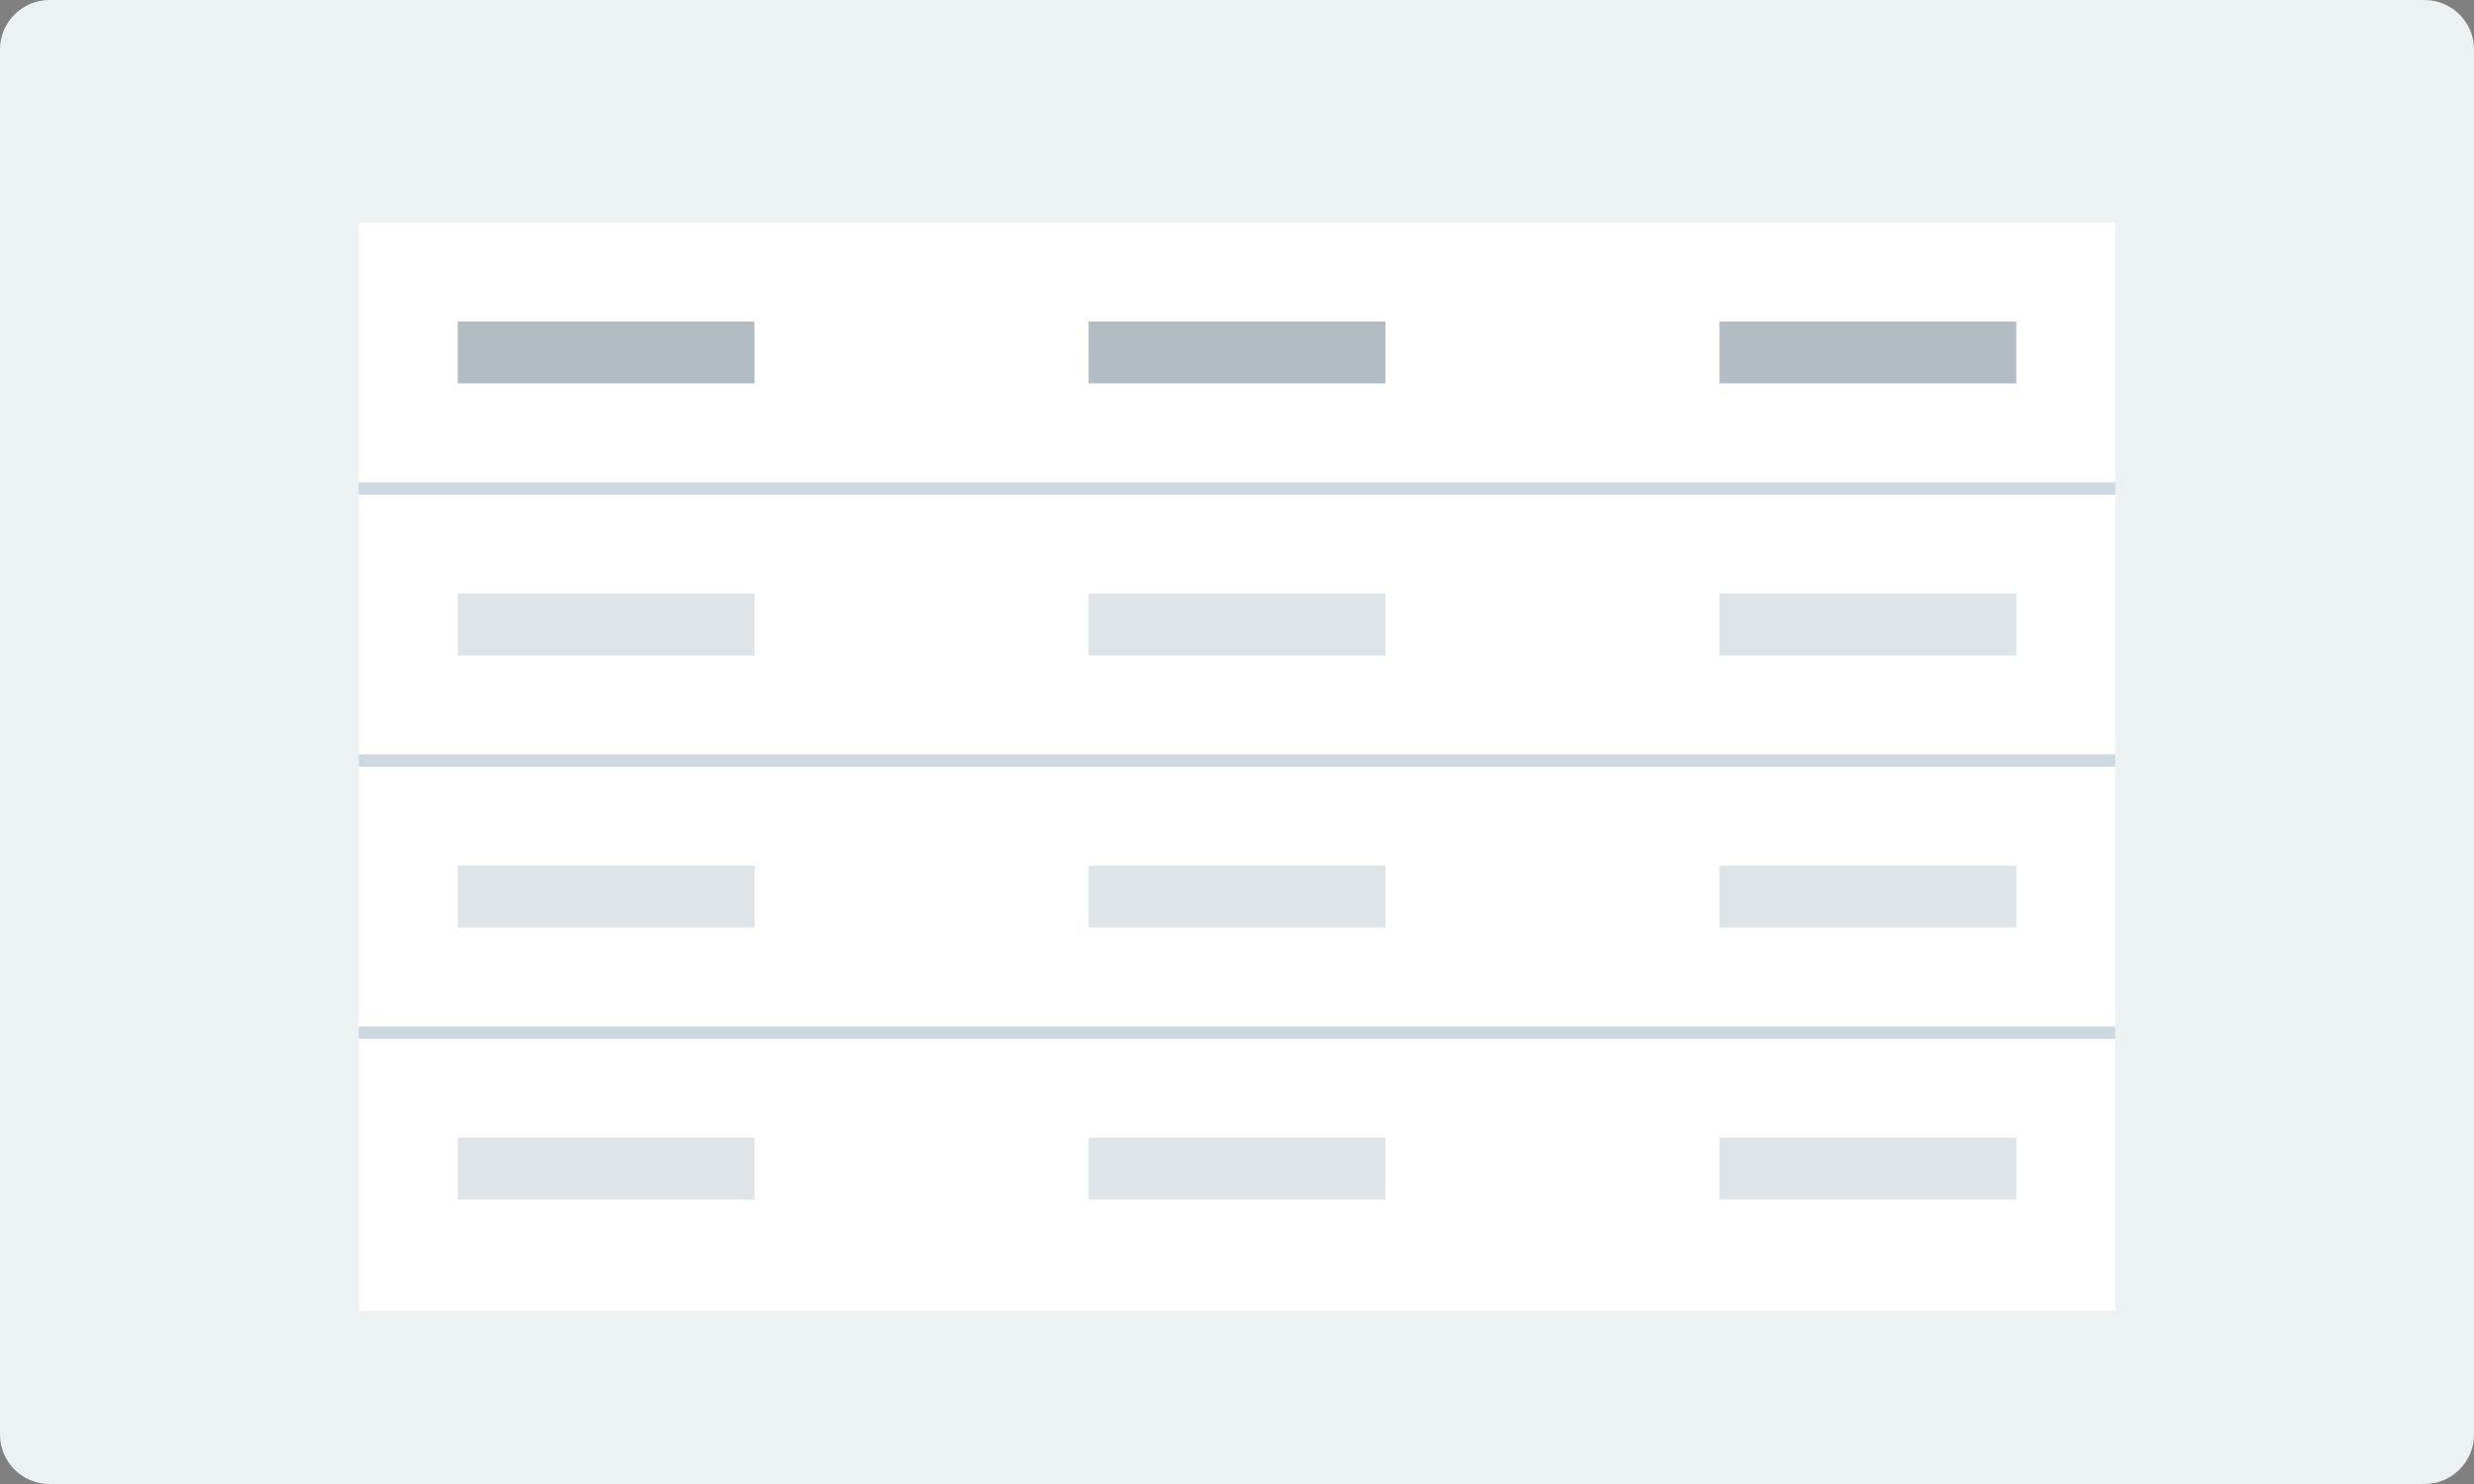 <svg width="200" height="120" viewBox="0 0 200 120" fill="none" xmlns="http://www.w3.org/2000/svg">
  <rect x="0" y="0" width="200" height="120" fill="#808080" stroke="none"/>
  <path
    d="M0 4C0 1.791 1.791 0 4 0H196C198.209 0 200 1.791 200 4V116C200 118.209 198.209 120 196 120H4C1.791 120 0 118.209 0 116V4Z"
    fill="#ECF1F4"
  />
  <rect x="29" y="18" width="142" height="88" fill="white" />
  <rect x="37" y="48" width="24" height="5" fill="#DEE4E8" />
  <rect x="37" y="26" width="24" height="5" fill="#002033" fill-opacity="0.3" />
  <rect x="37" y="70" width="24" height="5" fill="#DEE4E8" />
  <rect x="37" y="92" width="24" height="5" fill="#DEE4E8" />
  <rect x="88" y="48" width="24" height="5" fill="#DEE4E8" />
  <rect x="88" y="26" width="24" height="5" fill="#002033" fill-opacity="0.3" />
  <rect x="88" y="70" width="24" height="5" fill="#DEE4E8" />
  <rect x="88" y="92" width="24" height="5" fill="#DEE4E8" />
  <rect x="139" y="48" width="24" height="5" fill="#DEE4E8" />
  <rect x="139" y="26" width="24" height="5" fill="#002033" fill-opacity="0.3" />
  <rect x="139" y="70" width="24" height="5" fill="#DEE4E8" />
  <rect x="139" y="92" width="24" height="5" fill="#DEE4E8" />
  <rect x="29" y="61" width="142" height="1" fill="#004166" fill-opacity="0.2" />
  <rect x="29" y="39" width="142" height="1" fill="#004166" fill-opacity="0.2" />
  <rect x="29" y="83" width="142" height="1" fill="#004166" fill-opacity="0.2" />
</svg>
